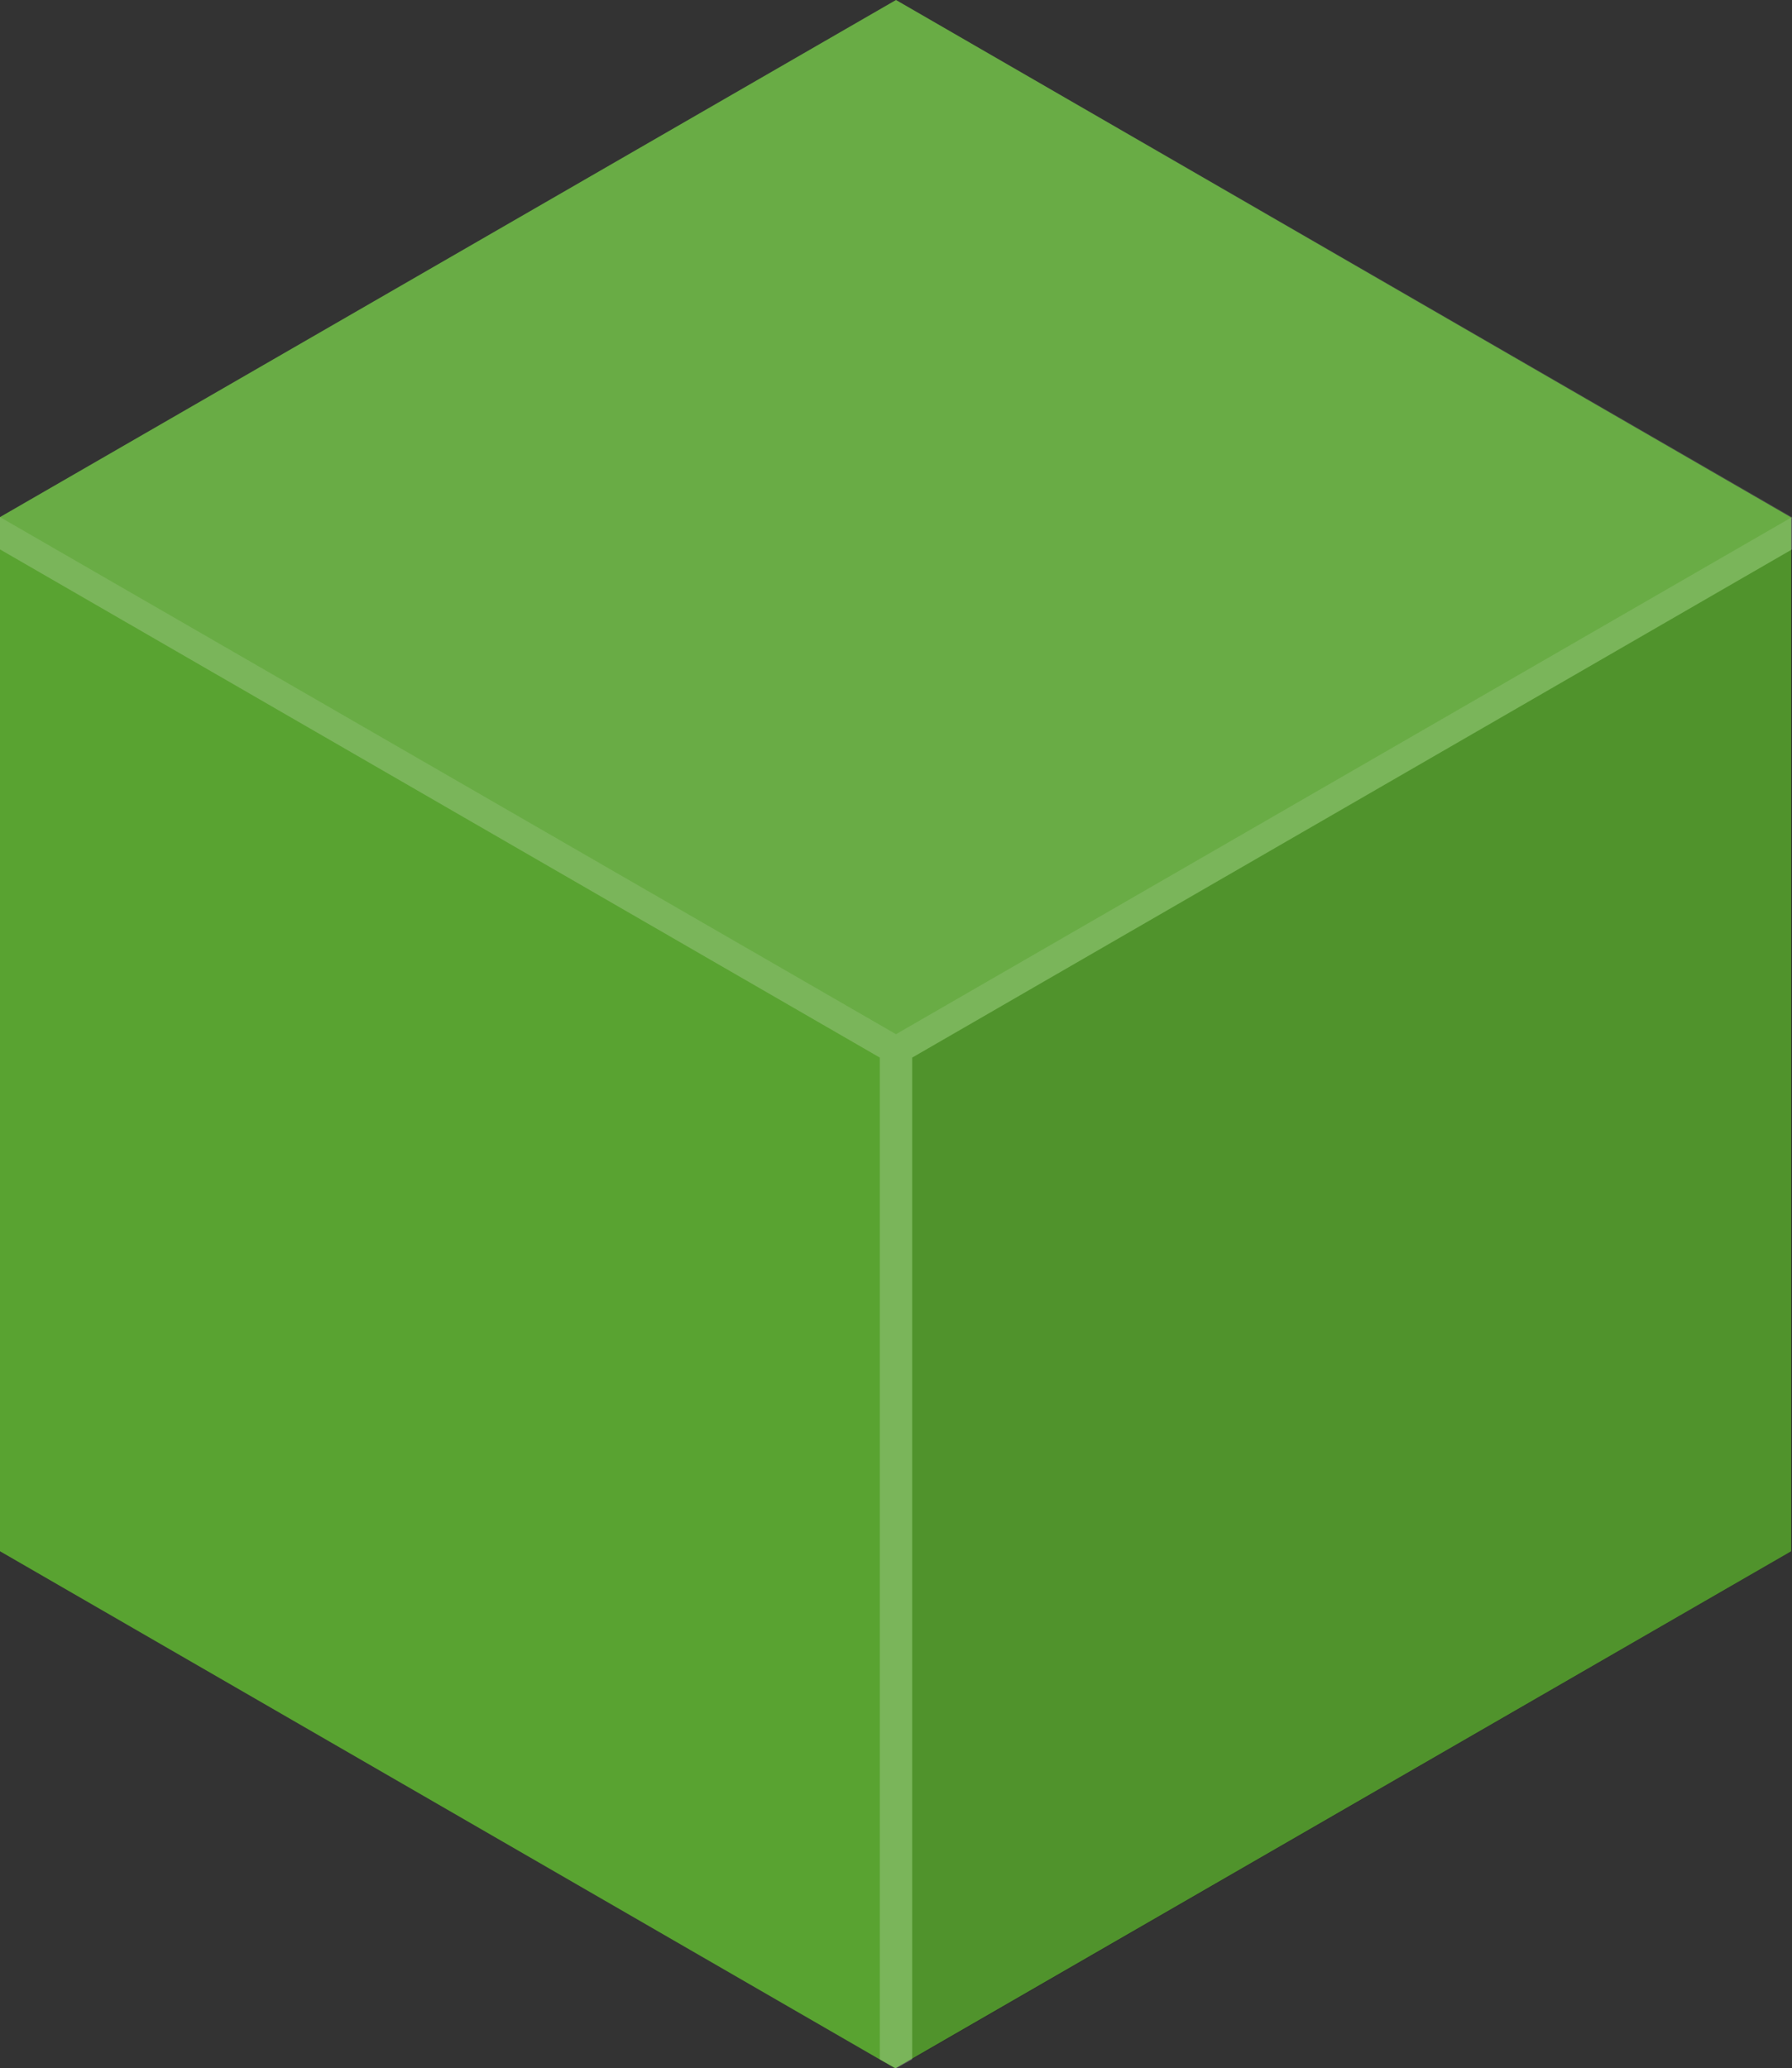 <svg id="Layer_1" data-name="Layer 1" xmlns="http://www.w3.org/2000/svg" viewBox="0 0 110.9 128"><rect x="0" y="0" width="110.9" height="128" fill="#333333" stroke="none"/><defs><style>.cls-1{fill:#59a331;}.cls-2,.cls-3{fill-opacity:0.1;}.cls-3,.cls-4{fill:#fff;}.cls-4{fill-opacity:0.2;}</style></defs><title>solidTile</title><path id="Solid" class="cls-1" d="M110.85,32.05h.05L55.45,0,0,32V96l55.4,32,55.45-32V32.05M55.4,64Z" transform="translate(0 0)"/><path id="ShadingSide" class="cls-2" d="M56.45,127.45,110.9,96V34L56.45,65.45Z" transform="translate(0 0)"/><path id="ShadingTop" class="cls-3" d="M110.9,32,55.45,0,0,32,55.45,64Z" transform="translate(0 0)"/><path id="ShadingEdges" class="cls-4" d="M110.9,34V32L55.45,64,0,32v2L54.45,65.45v62l1,.55,1-.55v-62Z" transform="translate(0 0)"/></svg>